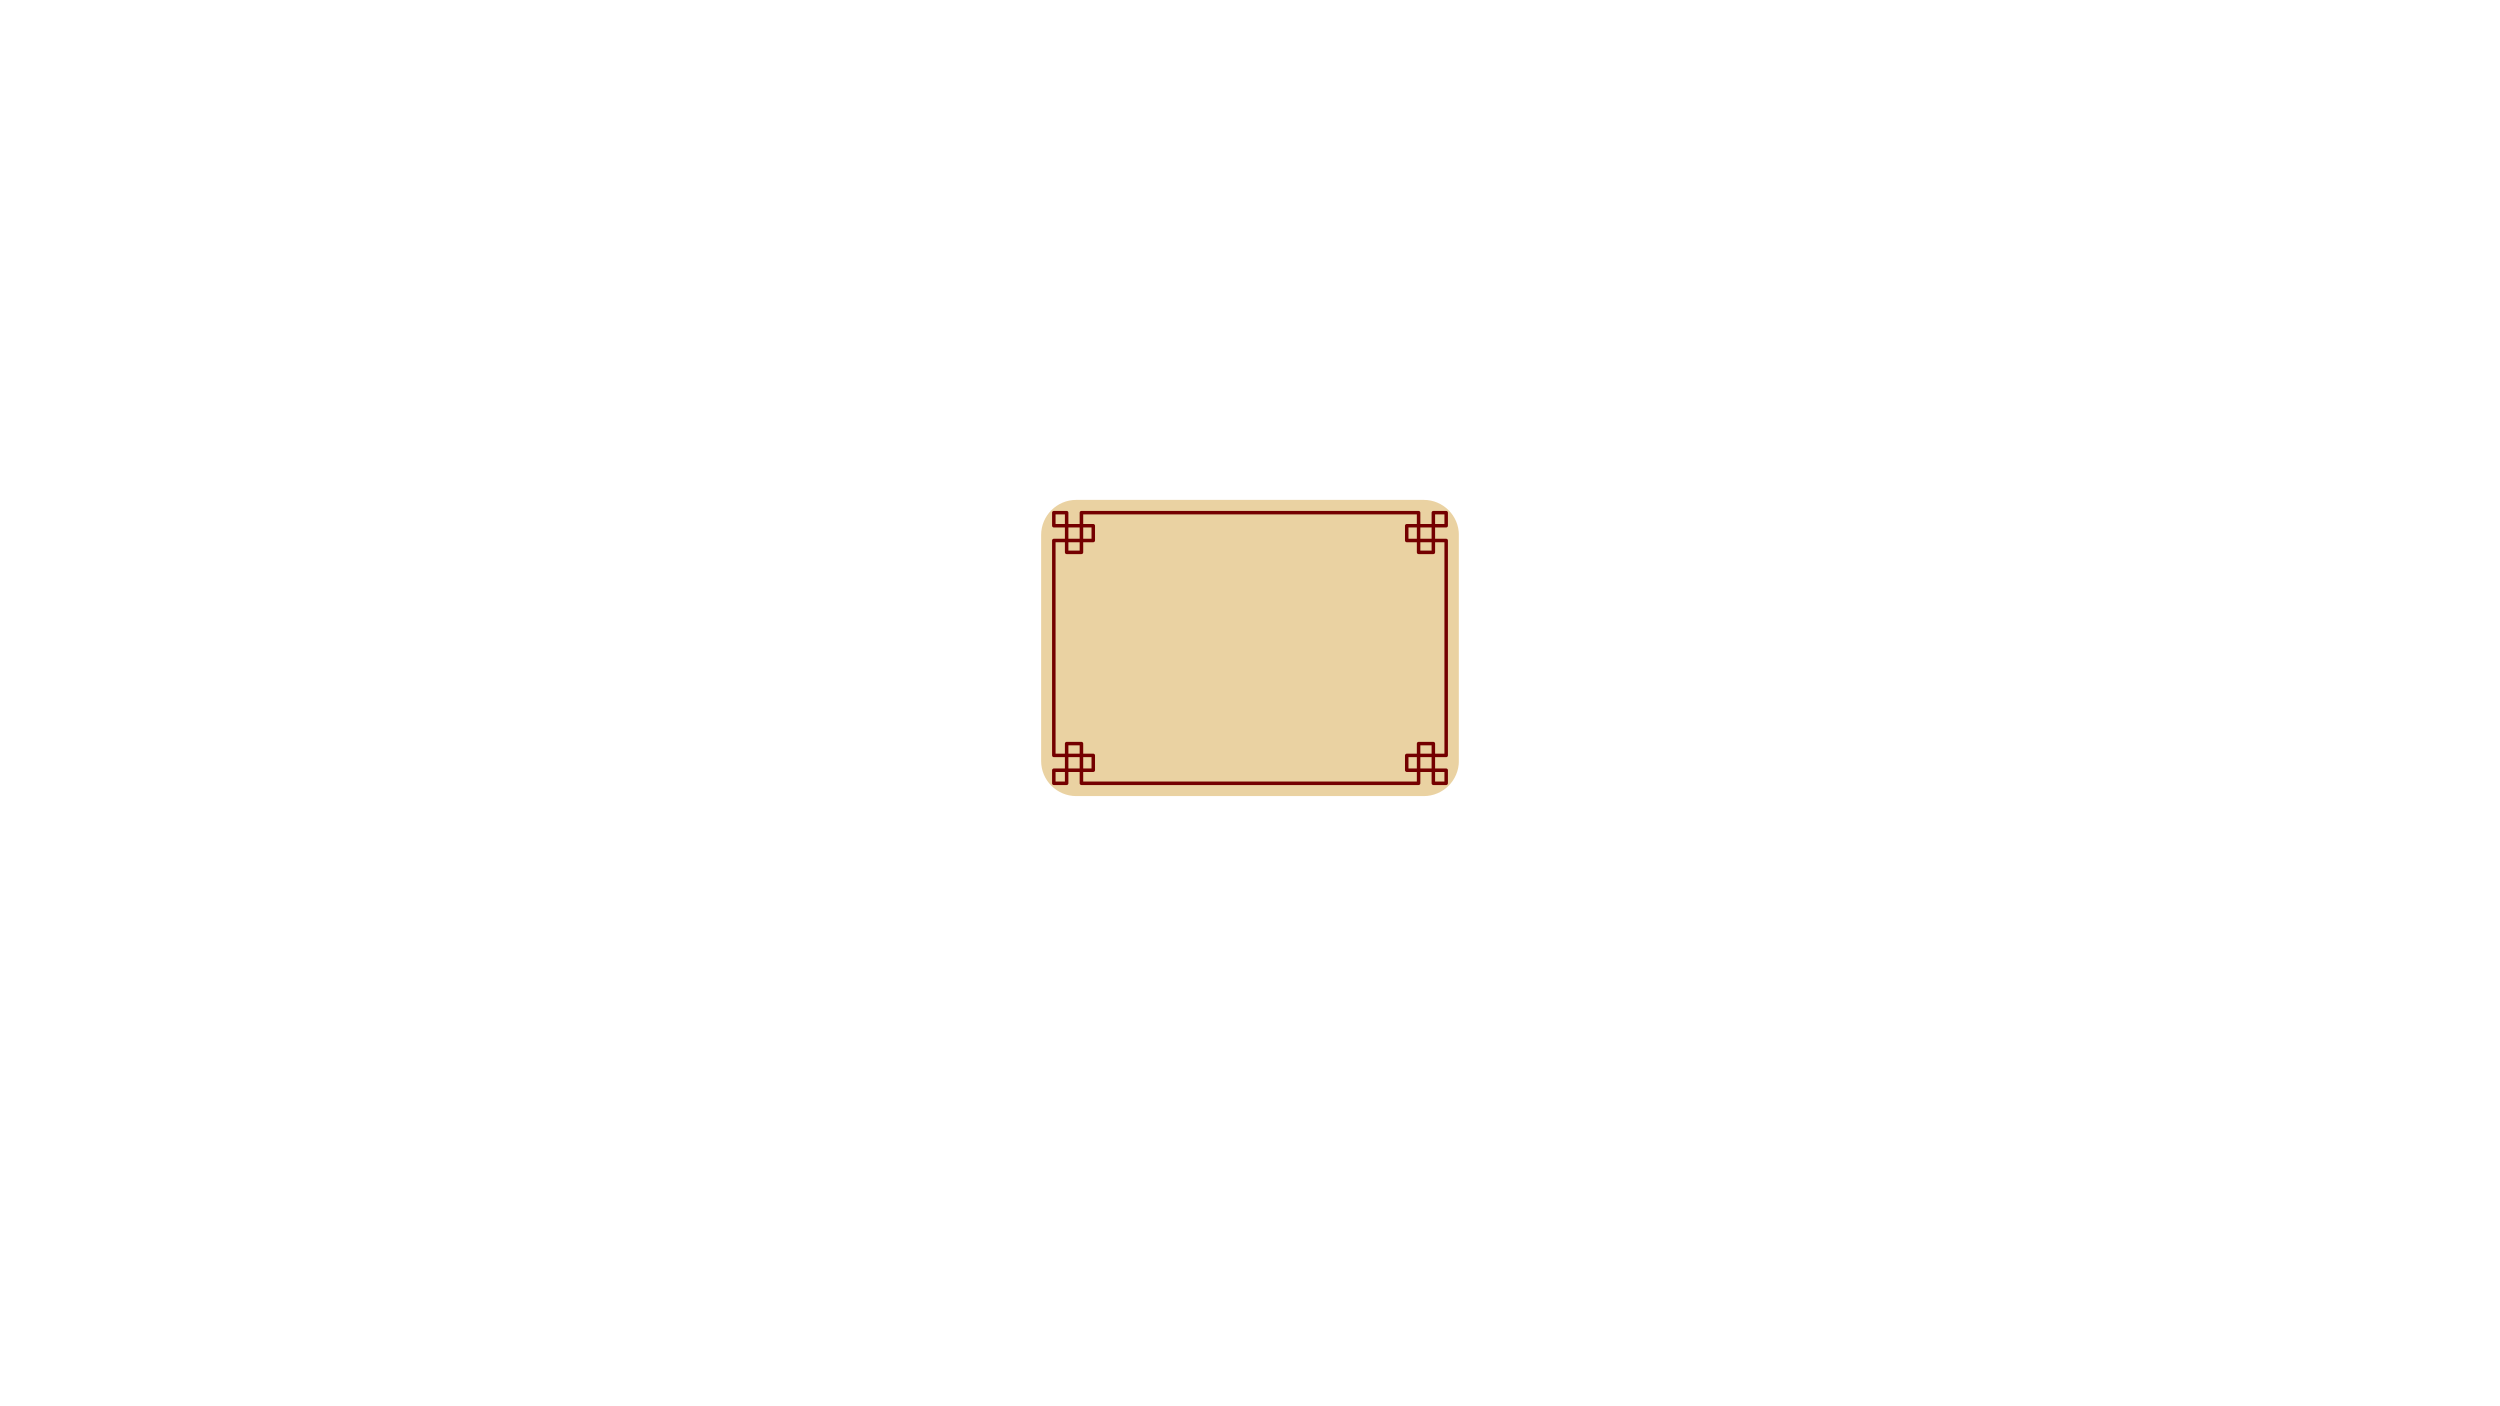 <svg xmlns="http://www.w3.org/2000/svg" xmlns:xlink="http://www.w3.org/1999/xlink" width="1920" zoomAndPan="magnify" viewBox="0 0 1440 810" height="1080" preserveAspectRatio="xMidYMid meet" version="1.2"><defs><clipPath id="9f888b77bc"><path d="M 599.688 287.934 L 840.949 287.934 L 840.949 458.551 L 599.688 458.551 Z M 599.688 287.934 "/></clipPath><clipPath id="03e69f28fd"><path d="M 619.938 287.934 L 820.062 287.934 C 831.246 287.934 840.312 297 840.312 308.184 L 840.312 438.301 C 840.312 449.484 831.246 458.551 820.062 458.551 L 619.938 458.551 C 608.754 458.551 599.688 449.484 599.688 438.301 L 599.688 308.184 C 599.688 297 608.754 287.934 619.938 287.934 Z M 619.938 287.934 "/></clipPath><clipPath id="fb67890598"><path d="M 0.688 0.934 L 241.48 0.934 L 241.48 171.551 L 0.688 171.551 Z M 0.688 0.934 "/></clipPath><clipPath id="de48c978a5"><path d="M 20.938 0.934 L 221.062 0.934 C 232.246 0.934 241.312 10 241.312 21.184 L 241.312 151.301 C 241.312 162.484 232.246 171.551 221.062 171.551 L 20.938 171.551 C 9.754 171.551 0.688 162.484 0.688 151.301 L 0.688 21.184 C 0.688 10 9.754 0.934 20.938 0.934 Z M 20.938 0.934 "/></clipPath><clipPath id="bf0f25d249"><rect x="0" width="242" y="0" height="172"/></clipPath><clipPath id="701d4cae64"><path d="M 605.992 294 L 833.992 294 L 833.992 452.195 L 605.992 452.195 Z M 605.992 294 "/></clipPath></defs><g id="84533f496f"><g clip-rule="nonzero" clip-path="url(#9f888b77bc)"><g clip-rule="nonzero" clip-path="url(#03e69f28fd)"><g transform="matrix(1,0,0,1,599,287)"><g clip-path="url(#bf0f25d249)"><g clip-rule="nonzero" clip-path="url(#fb67890598)"><g clip-rule="nonzero" clip-path="url(#de48c978a5)"><path style=" stroke:none;fill-rule:nonzero;fill:#ead2a2;fill-opacity:1;" d="M 0.688 0.934 L 241.285 0.934 L 241.285 171.551 L 0.688 171.551 Z M 0.688 0.934 "/></g></g></g></g></g></g><g clip-rule="nonzero" clip-path="url(#701d4cae64)"><path style=" stroke:none;fill-rule:nonzero;fill:#740000;fill-opacity:1;" d="M 621.883 436.121 L 615.395 436.121 L 615.395 442.645 L 621.883 442.645 Z M 615.395 434.109 L 621.883 434.109 L 621.883 429.324 L 615.395 429.324 Z M 623.93 434.109 L 629.727 434.109 C 630.281 434.109 630.73 434.562 630.73 435.117 L 630.73 443.652 C 630.73 444.207 630.281 444.656 629.727 444.656 L 623.93 444.656 L 623.93 450.176 L 816.102 450.176 L 816.102 444.656 L 810.238 444.656 C 809.859 444.656 809.582 444.344 809.582 444.344 C 809.371 444.172 809.27 443.93 809.27 443.652 L 809.27 435.117 C 809.27 434.875 809.406 434.562 809.582 434.422 C 809.789 434.25 810.031 434.145 810.273 434.109 L 816.102 434.109 L 816.102 428.316 C 816.102 427.762 816.555 427.309 817.109 427.309 L 825.609 427.309 C 826.164 427.309 826.617 427.762 826.617 428.316 L 826.617 434.109 L 831.992 434.109 L 831.992 312.332 L 826.617 312.332 L 826.617 318.16 C 826.617 318.719 826.164 319.168 825.609 319.168 L 817.109 319.168 C 816.449 319.168 816.102 318.684 816.102 318.023 L 816.102 312.332 L 810.273 312.332 C 809.719 312.332 809.27 311.883 809.27 311.328 L 809.27 302.828 C 809.27 302.273 809.719 301.82 810.273 301.82 L 816.102 301.82 L 816.102 296.305 L 623.93 296.305 L 623.93 301.82 L 629.727 301.82 C 630.281 301.82 630.73 302.273 630.73 302.828 L 630.73 311.328 C 630.73 311.883 630.281 312.332 629.727 312.332 L 623.93 312.332 L 623.93 318.16 C 623.93 318.719 623.48 319.168 622.891 319.168 L 614.391 319.168 C 613.836 319.168 613.383 318.719 613.383 318.16 L 613.383 312.332 L 608.008 312.332 L 608.008 434.109 L 613.383 434.109 L 613.383 428.316 C 613.383 427.762 613.836 427.309 614.391 427.309 L 622.891 427.309 C 623.48 427.309 623.93 427.762 623.93 428.316 Z M 818.117 310.32 L 824.602 310.32 L 824.602 303.832 L 818.117 303.832 Z M 826.617 310.32 L 833 310.32 C 833.555 310.32 834.004 310.773 834.004 311.328 L 834.004 435.117 C 834.004 435.672 833.555 436.121 833 436.121 L 826.617 436.121 L 826.617 442.645 L 833 442.645 C 833.555 442.645 834.004 443.098 834.004 443.652 L 834.004 451.18 C 834.004 451.734 833.555 452.188 833 452.188 L 825.609 452.188 C 825.055 452.188 824.602 451.734 824.602 451.18 L 824.602 444.656 L 818.117 444.656 L 818.117 451.18 C 818.117 451.734 817.664 452.188 817.109 452.188 L 622.891 452.188 C 622.336 452.188 621.883 451.734 621.883 451.18 L 621.883 444.656 L 615.395 444.656 L 615.395 451.18 C 615.395 451.734 614.945 452.188 614.391 452.188 L 607 452.188 C 606.445 452.188 605.992 451.734 605.992 451.18 L 605.992 443.652 C 605.992 443.098 606.445 442.645 607 442.645 L 613.383 442.645 L 613.383 436.121 L 607 436.121 C 606.445 436.121 605.992 435.672 605.992 435.117 L 605.992 311.328 C 605.992 310.773 606.445 310.32 607 310.32 L 613.383 310.32 L 613.383 303.832 L 607 303.832 C 606.445 303.832 605.992 303.383 605.992 302.828 L 605.992 295.297 C 605.992 294.742 606.445 294.293 607 294.293 L 614.391 294.293 C 614.945 294.293 615.395 294.742 615.395 295.297 L 615.395 301.82 L 621.883 301.82 L 621.883 295.297 C 621.883 294.742 622.336 294.293 622.891 294.293 L 817.109 294.293 C 817.664 294.293 818.117 294.742 818.117 295.297 L 818.117 301.82 L 824.602 301.82 L 824.602 295.297 C 824.602 294.742 825.055 294.293 825.609 294.293 L 833 294.293 C 833.555 294.293 834.004 294.742 834.004 295.297 L 834.004 302.828 C 834.004 303.383 833.555 303.832 833 303.832 L 826.617 303.832 Z M 824.602 312.332 L 818.117 312.332 L 818.117 317.156 L 824.602 317.156 Z M 831.992 301.82 L 831.992 296.305 L 826.617 296.305 L 826.617 301.82 Z M 816.102 303.832 L 811.281 303.832 L 811.281 310.32 L 816.102 310.32 Z M 613.383 450.176 L 613.383 444.656 L 608.008 444.656 L 608.008 450.176 Z M 824.602 442.645 L 824.602 436.121 L 818.117 436.121 L 818.117 442.645 Z M 824.602 434.109 L 824.602 429.324 L 818.117 429.324 L 818.117 434.109 Z M 826.617 444.656 L 826.617 450.176 L 831.992 450.176 L 831.992 444.656 Z M 608.008 296.305 L 608.008 301.82 L 613.383 301.82 L 613.383 296.305 Z M 816.102 442.645 L 816.102 436.121 L 811.281 436.121 L 811.281 442.645 Z M 623.93 310.32 L 628.719 310.32 L 628.719 303.832 L 623.93 303.832 Z M 621.883 312.332 L 615.395 312.332 L 615.395 317.156 L 621.883 317.156 Z M 615.395 310.32 L 621.883 310.32 L 621.883 303.832 L 615.395 303.832 Z M 623.93 436.121 L 623.93 442.645 L 628.719 442.645 L 628.719 436.121 Z M 623.93 436.121 "/></g></g></svg>